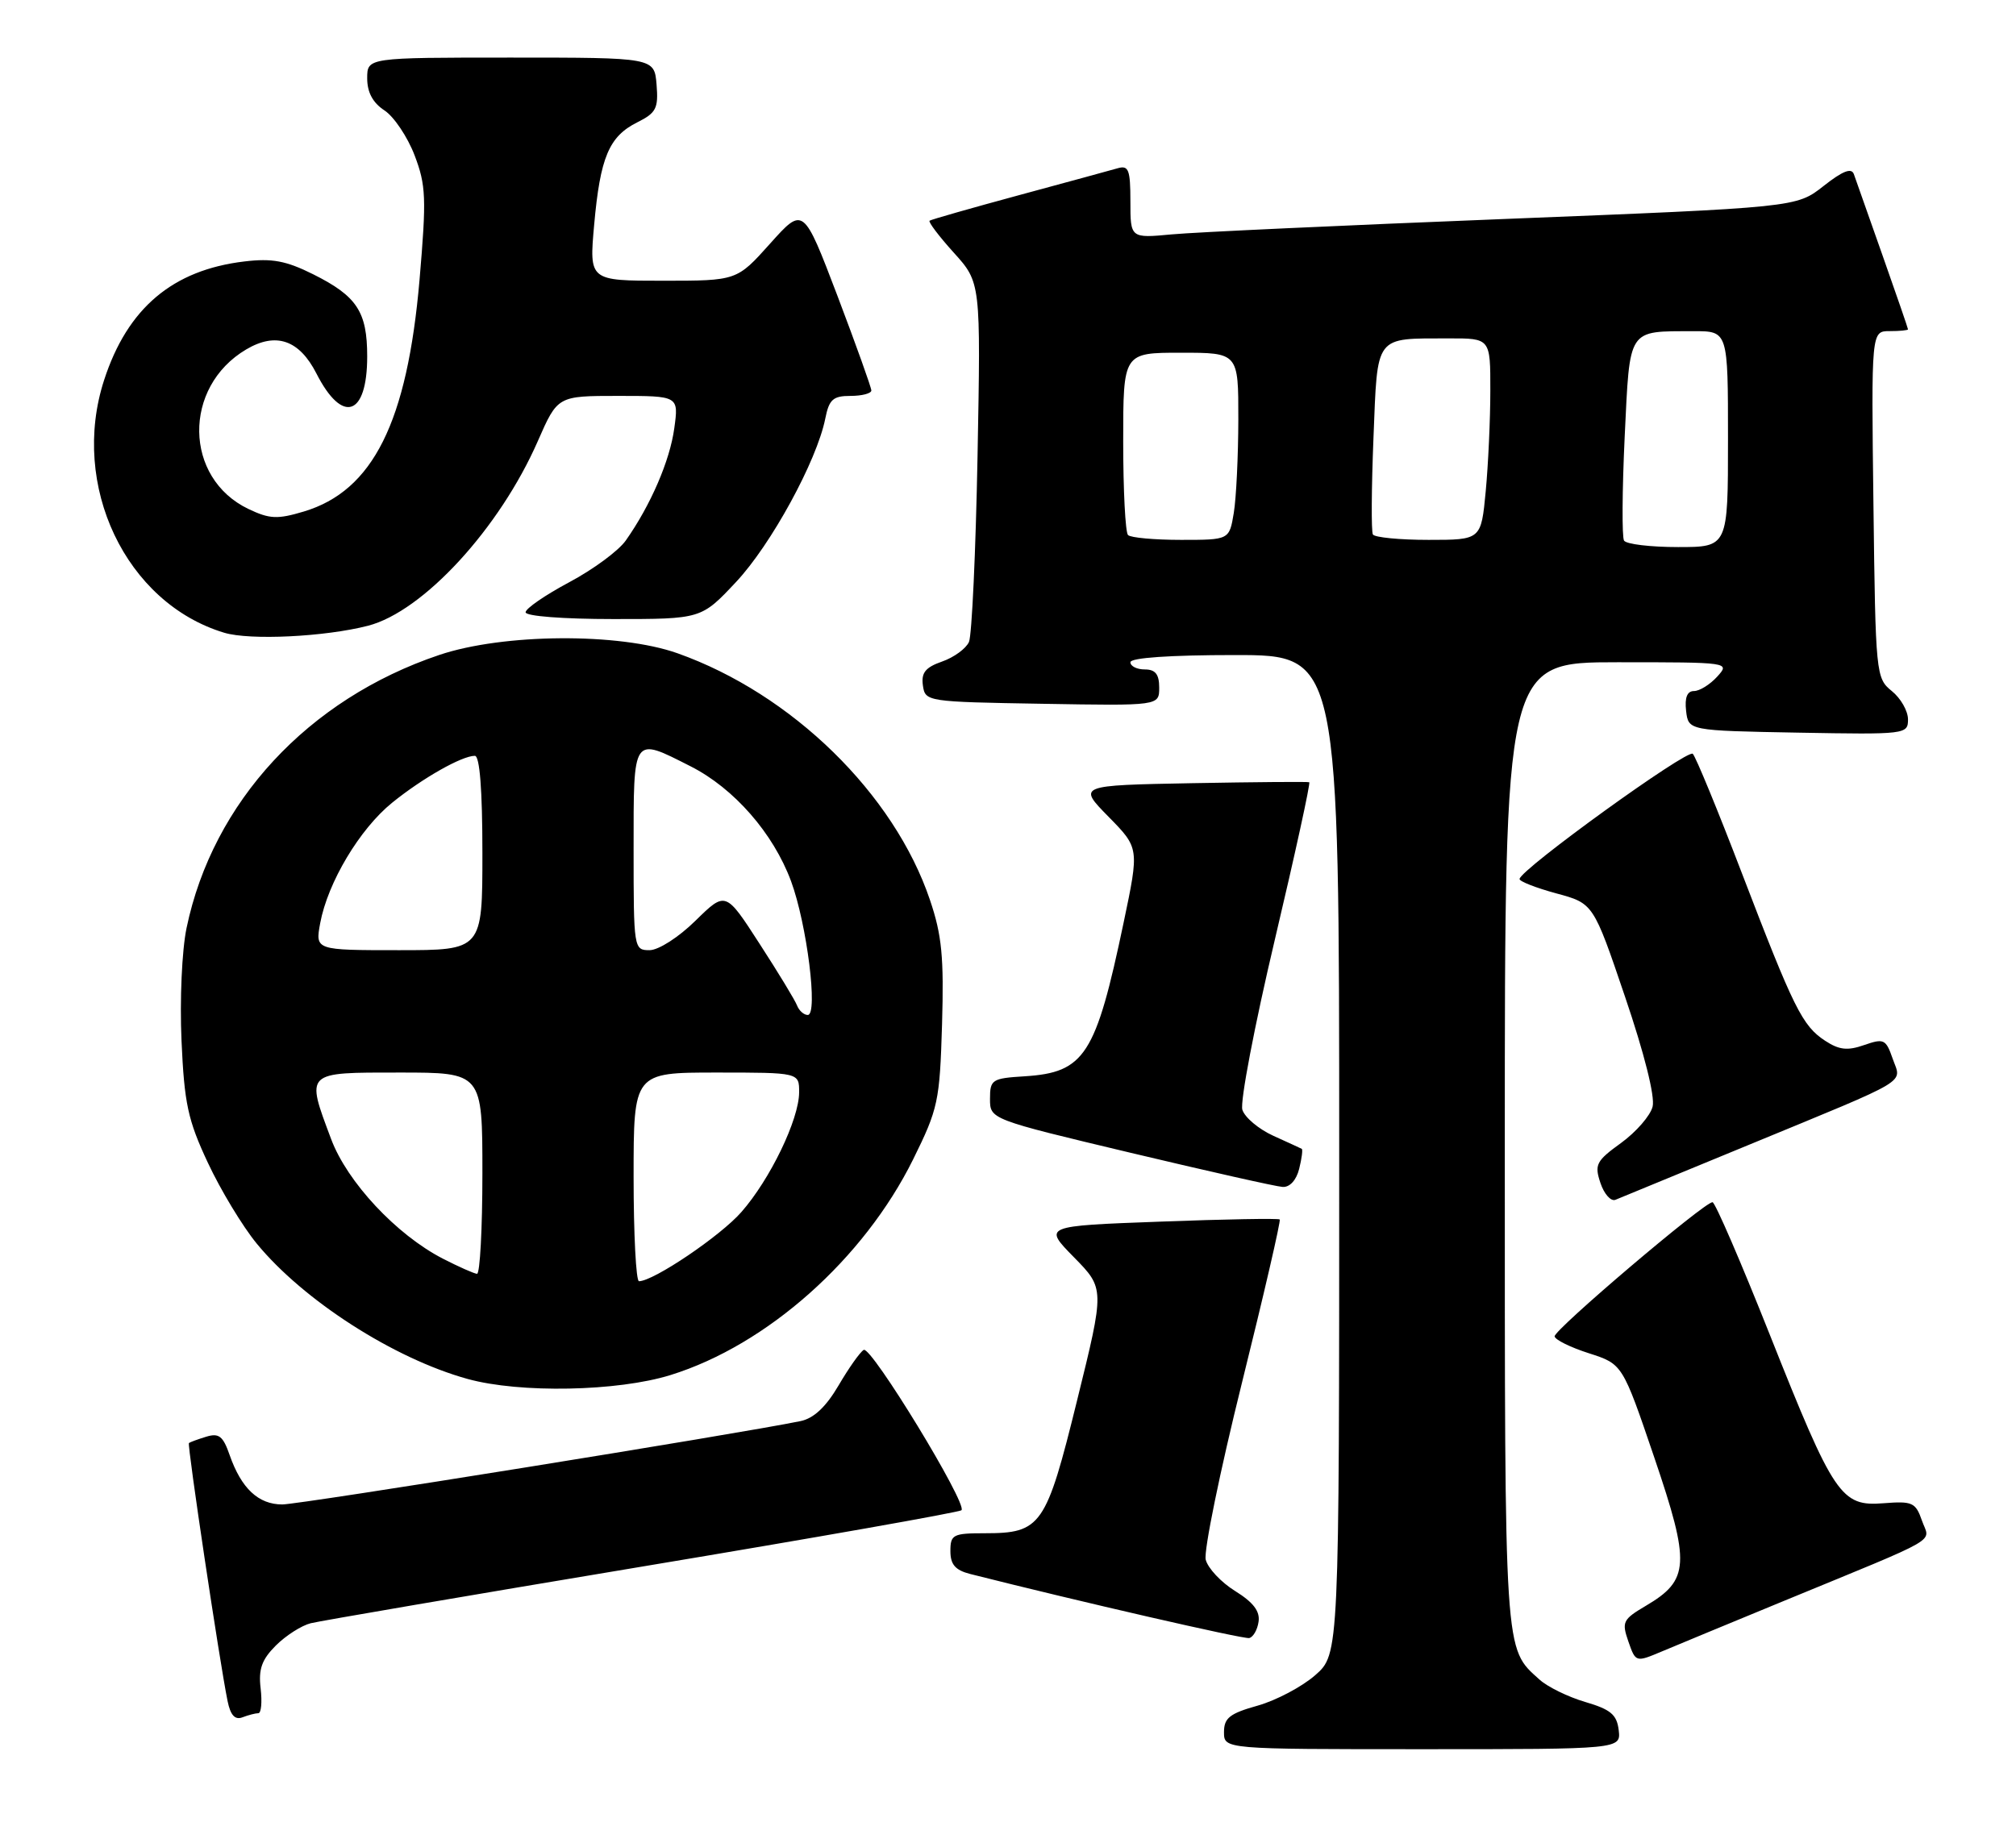 <?xml version="1.0" encoding="UTF-8" standalone="no"?>
<!DOCTYPE svg PUBLIC "-//W3C//DTD SVG 1.1//EN" "http://www.w3.org/Graphics/SVG/1.1/DTD/svg11.dtd" >
<svg xmlns="http://www.w3.org/2000/svg" xmlns:xlink="http://www.w3.org/1999/xlink" version="1.1" viewBox="0 0 280 256">
 <g >
 <path fill="currentColor"
d=" M 224.82 240.35 C 224.56 238.19 223.71 237.48 220.17 236.44 C 217.79 235.74 214.93 234.34 213.82 233.33 C 208.89 228.88 209.00 230.54 209.00 159.05 C 209.00 92.00 209.00 92.00 224.65 92.00 C 240.25 92.00 240.30 92.01 238.50 94.00 C 237.50 95.10 236.05 96.00 235.28 96.00 C 234.33 96.00 233.97 96.90 234.18 98.75 C 234.50 101.50 234.50 101.50 249.75 101.78 C 264.70 102.05 265.00 102.01 265.00 99.94 C 265.00 98.77 263.99 97.00 262.75 96.00 C 260.55 94.22 260.49 93.69 260.20 70.09 C 259.90 46.00 259.90 46.00 262.45 46.00 C 263.85 46.00 265.00 45.89 265.00 45.75 C 265.00 45.61 263.41 41.00 261.47 35.50 C 259.52 30.00 257.73 24.91 257.48 24.19 C 257.15 23.27 255.92 23.75 253.26 25.85 C 249.50 28.81 249.50 28.81 209.00 30.42 C 186.72 31.30 165.91 32.26 162.75 32.56 C 157.00 33.10 157.00 33.10 157.00 27.98 C 157.00 23.58 156.75 22.94 155.25 23.37 C 154.29 23.65 148.10 25.33 141.50 27.12 C 134.90 28.91 129.32 30.50 129.11 30.66 C 128.90 30.82 130.41 32.82 132.47 35.10 C 136.22 39.25 136.22 39.25 135.77 63.38 C 135.52 76.64 134.98 88.26 134.58 89.18 C 134.17 90.10 132.49 91.33 130.85 91.90 C 128.53 92.71 127.93 93.46 128.18 95.22 C 128.50 97.47 128.70 97.50 144.75 97.77 C 161.00 98.05 161.00 98.05 161.00 95.52 C 161.00 93.67 160.47 93.00 159.00 93.00 C 157.90 93.00 157.00 92.55 157.00 92.00 C 157.00 91.38 162.50 91.00 171.50 91.00 C 186.00 91.00 186.00 91.00 186.00 160.40 C 186.00 229.79 186.00 229.79 182.67 232.72 C 180.83 234.33 177.23 236.23 174.67 236.95 C 170.79 238.04 170.00 238.66 170.00 240.63 C 170.00 243.00 170.00 243.00 197.57 243.00 C 225.13 243.00 225.13 243.00 224.82 240.35 Z  M 35.88 238.00 C 36.28 238.00 36.42 236.45 36.20 234.56 C 35.88 231.88 36.36 230.55 38.31 228.60 C 39.70 227.21 41.88 225.82 43.16 225.50 C 44.45 225.18 65.19 221.63 89.25 217.62 C 113.32 213.61 133.25 210.09 133.54 209.80 C 134.40 208.93 120.97 186.90 119.96 187.53 C 119.44 187.84 117.87 190.07 116.46 192.48 C 114.71 195.46 113.02 197.04 111.19 197.42 C 102.50 199.21 41.62 209.00 39.21 209.00 C 35.89 209.00 33.52 206.78 31.90 202.15 C 30.98 199.50 30.41 199.05 28.64 199.59 C 27.46 199.95 26.38 200.35 26.24 200.47 C 25.98 200.69 30.52 231.02 31.61 236.32 C 32.01 238.29 32.64 238.97 33.68 238.57 C 34.49 238.26 35.49 238.00 35.88 238.00 Z  M 247.50 222.51 C 270.16 213.17 268.03 214.40 266.94 211.25 C 266.06 208.72 265.61 208.52 261.63 208.83 C 255.70 209.31 254.73 207.88 245.83 185.48 C 241.80 175.33 238.21 167.02 237.85 167.01 C 236.72 166.99 215.82 184.75 215.92 185.65 C 215.98 186.12 218.12 187.18 220.69 188.00 C 225.35 189.50 225.35 189.50 229.77 202.50 C 234.79 217.28 234.66 219.50 228.59 223.08 C 225.39 224.97 225.22 225.32 226.16 228.03 C 227.18 230.95 227.18 230.95 230.84 229.41 C 232.85 228.56 240.35 225.46 247.50 222.51 Z  M 174.80 225.29 C 175.02 223.83 174.06 222.59 171.55 221.03 C 169.60 219.82 167.76 217.86 167.46 216.67 C 167.17 215.48 169.43 204.42 172.49 192.11 C 175.55 179.79 177.91 169.58 177.74 169.41 C 177.57 169.24 170.11 169.37 161.16 169.71 C 144.89 170.31 144.89 170.31 149.16 174.66 C 153.43 179.01 153.43 179.01 149.60 194.53 C 145.29 212.02 144.61 213.00 136.78 213.00 C 132.36 213.00 132.00 213.19 132.00 215.48 C 132.00 217.35 132.68 218.13 134.75 218.66 C 149.86 222.48 172.71 227.73 173.50 227.56 C 174.05 227.44 174.64 226.42 174.80 225.29 Z  M 93.14 191.02 C 106.53 186.86 119.97 174.90 126.82 161.07 C 130.30 154.02 130.52 153.01 130.84 142.29 C 131.11 132.97 130.82 129.92 129.16 125.02 C 124.18 110.27 109.98 96.39 94.09 90.75 C 85.99 87.88 69.90 87.99 61.00 90.99 C 42.77 97.13 29.55 111.42 25.91 128.92 C 25.26 132.04 24.96 138.90 25.21 144.57 C 25.60 153.30 26.09 155.60 28.87 161.53 C 30.63 165.30 33.68 170.35 35.64 172.74 C 42.13 180.66 54.71 188.74 64.96 191.57 C 72.22 193.57 85.79 193.31 93.14 191.02 Z  M 243.00 159.00 C 265.75 149.61 264.10 150.60 262.87 147.07 C 261.93 144.36 261.65 144.23 258.91 145.18 C 256.60 145.99 255.44 145.86 253.50 144.59 C 250.32 142.51 249.15 140.14 241.90 121.23 C 238.59 112.58 235.53 105.15 235.11 104.72 C 234.40 104.00 211.16 120.78 211.05 122.11 C 211.02 122.44 213.32 123.34 216.15 124.11 C 221.30 125.50 221.30 125.50 225.70 138.47 C 228.38 146.35 229.88 152.33 229.53 153.73 C 229.22 154.99 227.24 157.26 225.15 158.78 C 221.69 161.28 221.43 161.79 222.28 164.33 C 222.79 165.87 223.73 166.93 224.36 166.68 C 224.98 166.43 233.38 162.97 243.00 159.00 Z  M 180.44 162.38 C 180.80 160.94 180.96 159.69 180.80 159.60 C 180.63 159.51 178.85 158.69 176.84 157.78 C 174.82 156.86 172.89 155.24 172.55 154.17 C 172.21 153.10 174.24 142.47 177.06 130.54 C 179.88 118.61 182.03 108.77 181.84 108.67 C 181.65 108.58 174.34 108.64 165.59 108.80 C 149.68 109.10 149.68 109.10 153.96 113.46 C 158.23 117.81 158.23 117.81 156.06 128.16 C 152.19 146.60 150.66 148.99 142.32 149.52 C 137.77 149.80 137.50 149.98 137.50 152.65 C 137.50 155.49 137.50 155.49 157.00 160.14 C 167.72 162.69 177.24 164.84 178.14 164.89 C 179.13 164.96 180.05 163.95 180.44 162.38 Z  M 51.11 86.93 C 58.78 84.95 69.40 73.39 74.71 61.25 C 77.45 55.00 77.45 55.00 85.86 55.00 C 94.27 55.00 94.27 55.00 93.65 59.50 C 93.04 64.00 90.36 70.20 86.92 75.08 C 85.92 76.51 82.38 79.12 79.05 80.89 C 75.72 82.67 73.00 84.54 73.00 85.06 C 73.00 85.60 78.24 86.00 85.20 86.00 C 97.40 86.00 97.40 86.00 102.23 80.85 C 107.09 75.67 113.44 64.04 114.62 58.16 C 115.15 55.49 115.70 55.00 118.12 55.00 C 119.71 55.00 121.01 54.66 121.02 54.25 C 121.02 53.84 118.90 47.92 116.31 41.09 C 111.58 28.68 111.58 28.68 106.96 33.84 C 102.34 39.00 102.34 39.00 92.09 39.00 C 81.83 39.00 81.83 39.00 82.52 31.25 C 83.36 21.86 84.58 18.96 88.50 17.00 C 91.14 15.68 91.46 15.06 91.19 11.75 C 90.88 8.00 90.88 8.00 70.94 8.00 C 51.00 8.00 51.00 8.00 51.00 10.88 C 51.00 12.83 51.78 14.28 53.40 15.34 C 54.72 16.21 56.60 19.01 57.58 21.57 C 59.17 25.74 59.24 27.51 58.27 38.86 C 56.56 58.64 51.81 68.18 42.20 71.06 C 38.53 72.16 37.45 72.11 34.51 70.71 C 25.53 66.42 25.35 53.77 34.20 48.54 C 38.33 46.10 41.56 47.21 43.95 51.89 C 47.56 58.98 51.00 57.82 51.00 49.52 C 51.00 43.31 49.58 41.14 43.49 38.10 C 39.74 36.23 37.79 35.86 33.96 36.32 C 23.98 37.50 17.70 42.81 14.46 52.80 C 9.70 67.44 17.47 83.78 31.14 87.90 C 34.72 88.98 45.14 88.47 51.11 86.93 Z  M 225.56 75.10 C 225.26 74.61 225.30 68.11 225.65 60.68 C 226.39 45.41 225.97 46.04 235.25 46.01 C 240.00 46.00 240.00 46.00 240.00 61.00 C 240.00 76.00 240.00 76.00 233.06 76.00 C 229.24 76.00 225.87 75.60 225.56 75.10 Z  M 156.67 74.33 C 156.30 73.97 156.00 68.12 156.00 61.33 C 156.00 49.00 156.00 49.00 164.00 49.00 C 172.00 49.00 172.00 49.00 171.99 58.25 C 171.98 63.34 171.70 69.19 171.36 71.25 C 170.74 75.00 170.74 75.00 164.04 75.00 C 160.35 75.00 157.03 74.70 156.67 74.33 Z  M 190.68 74.25 C 190.44 73.84 190.48 67.80 190.76 60.83 C 191.34 46.37 190.83 47.04 201.25 47.01 C 207.00 47.00 207.00 47.00 206.99 54.25 C 206.99 58.24 206.70 64.54 206.35 68.25 C 205.71 75.00 205.71 75.00 198.41 75.00 C 194.40 75.00 190.92 74.66 190.68 74.25 Z  M 88.00 163.50 C 88.00 149.00 88.00 149.00 99.50 149.00 C 111.00 149.00 111.00 149.00 110.99 151.75 C 110.98 155.51 106.96 163.84 102.96 168.39 C 100.05 171.71 90.79 177.97 88.75 177.99 C 88.34 178.00 88.00 171.47 88.00 163.50 Z  M 61.50 174.85 C 55.06 171.53 48.22 164.21 45.99 158.24 C 42.46 148.82 42.28 149.00 55.50 149.00 C 67.00 149.00 67.00 149.00 67.00 163.00 C 67.00 170.70 66.66 176.98 66.25 176.96 C 65.84 176.93 63.70 175.98 61.50 174.85 Z  M 110.71 139.70 C 110.44 138.98 108.09 135.11 105.49 131.10 C 100.78 123.80 100.78 123.80 96.60 127.90 C 94.25 130.21 91.46 132.00 90.21 132.00 C 88.03 132.00 88.00 131.78 88.00 118.00 C 88.00 102.08 87.81 102.35 95.92 106.46 C 101.94 109.51 107.40 115.75 109.87 122.42 C 112.07 128.37 113.65 141.00 112.19 141.00 C 111.65 141.00 110.99 140.41 110.71 139.70 Z  M 44.47 128.25 C 45.52 122.59 49.96 115.16 54.47 111.51 C 58.68 108.10 64.15 105.00 65.95 105.00 C 66.63 105.00 67.00 109.74 67.00 118.50 C 67.00 132.00 67.00 132.00 55.39 132.00 C 43.78 132.00 43.78 132.00 44.47 128.25 Z "/>
</g>
</svg>